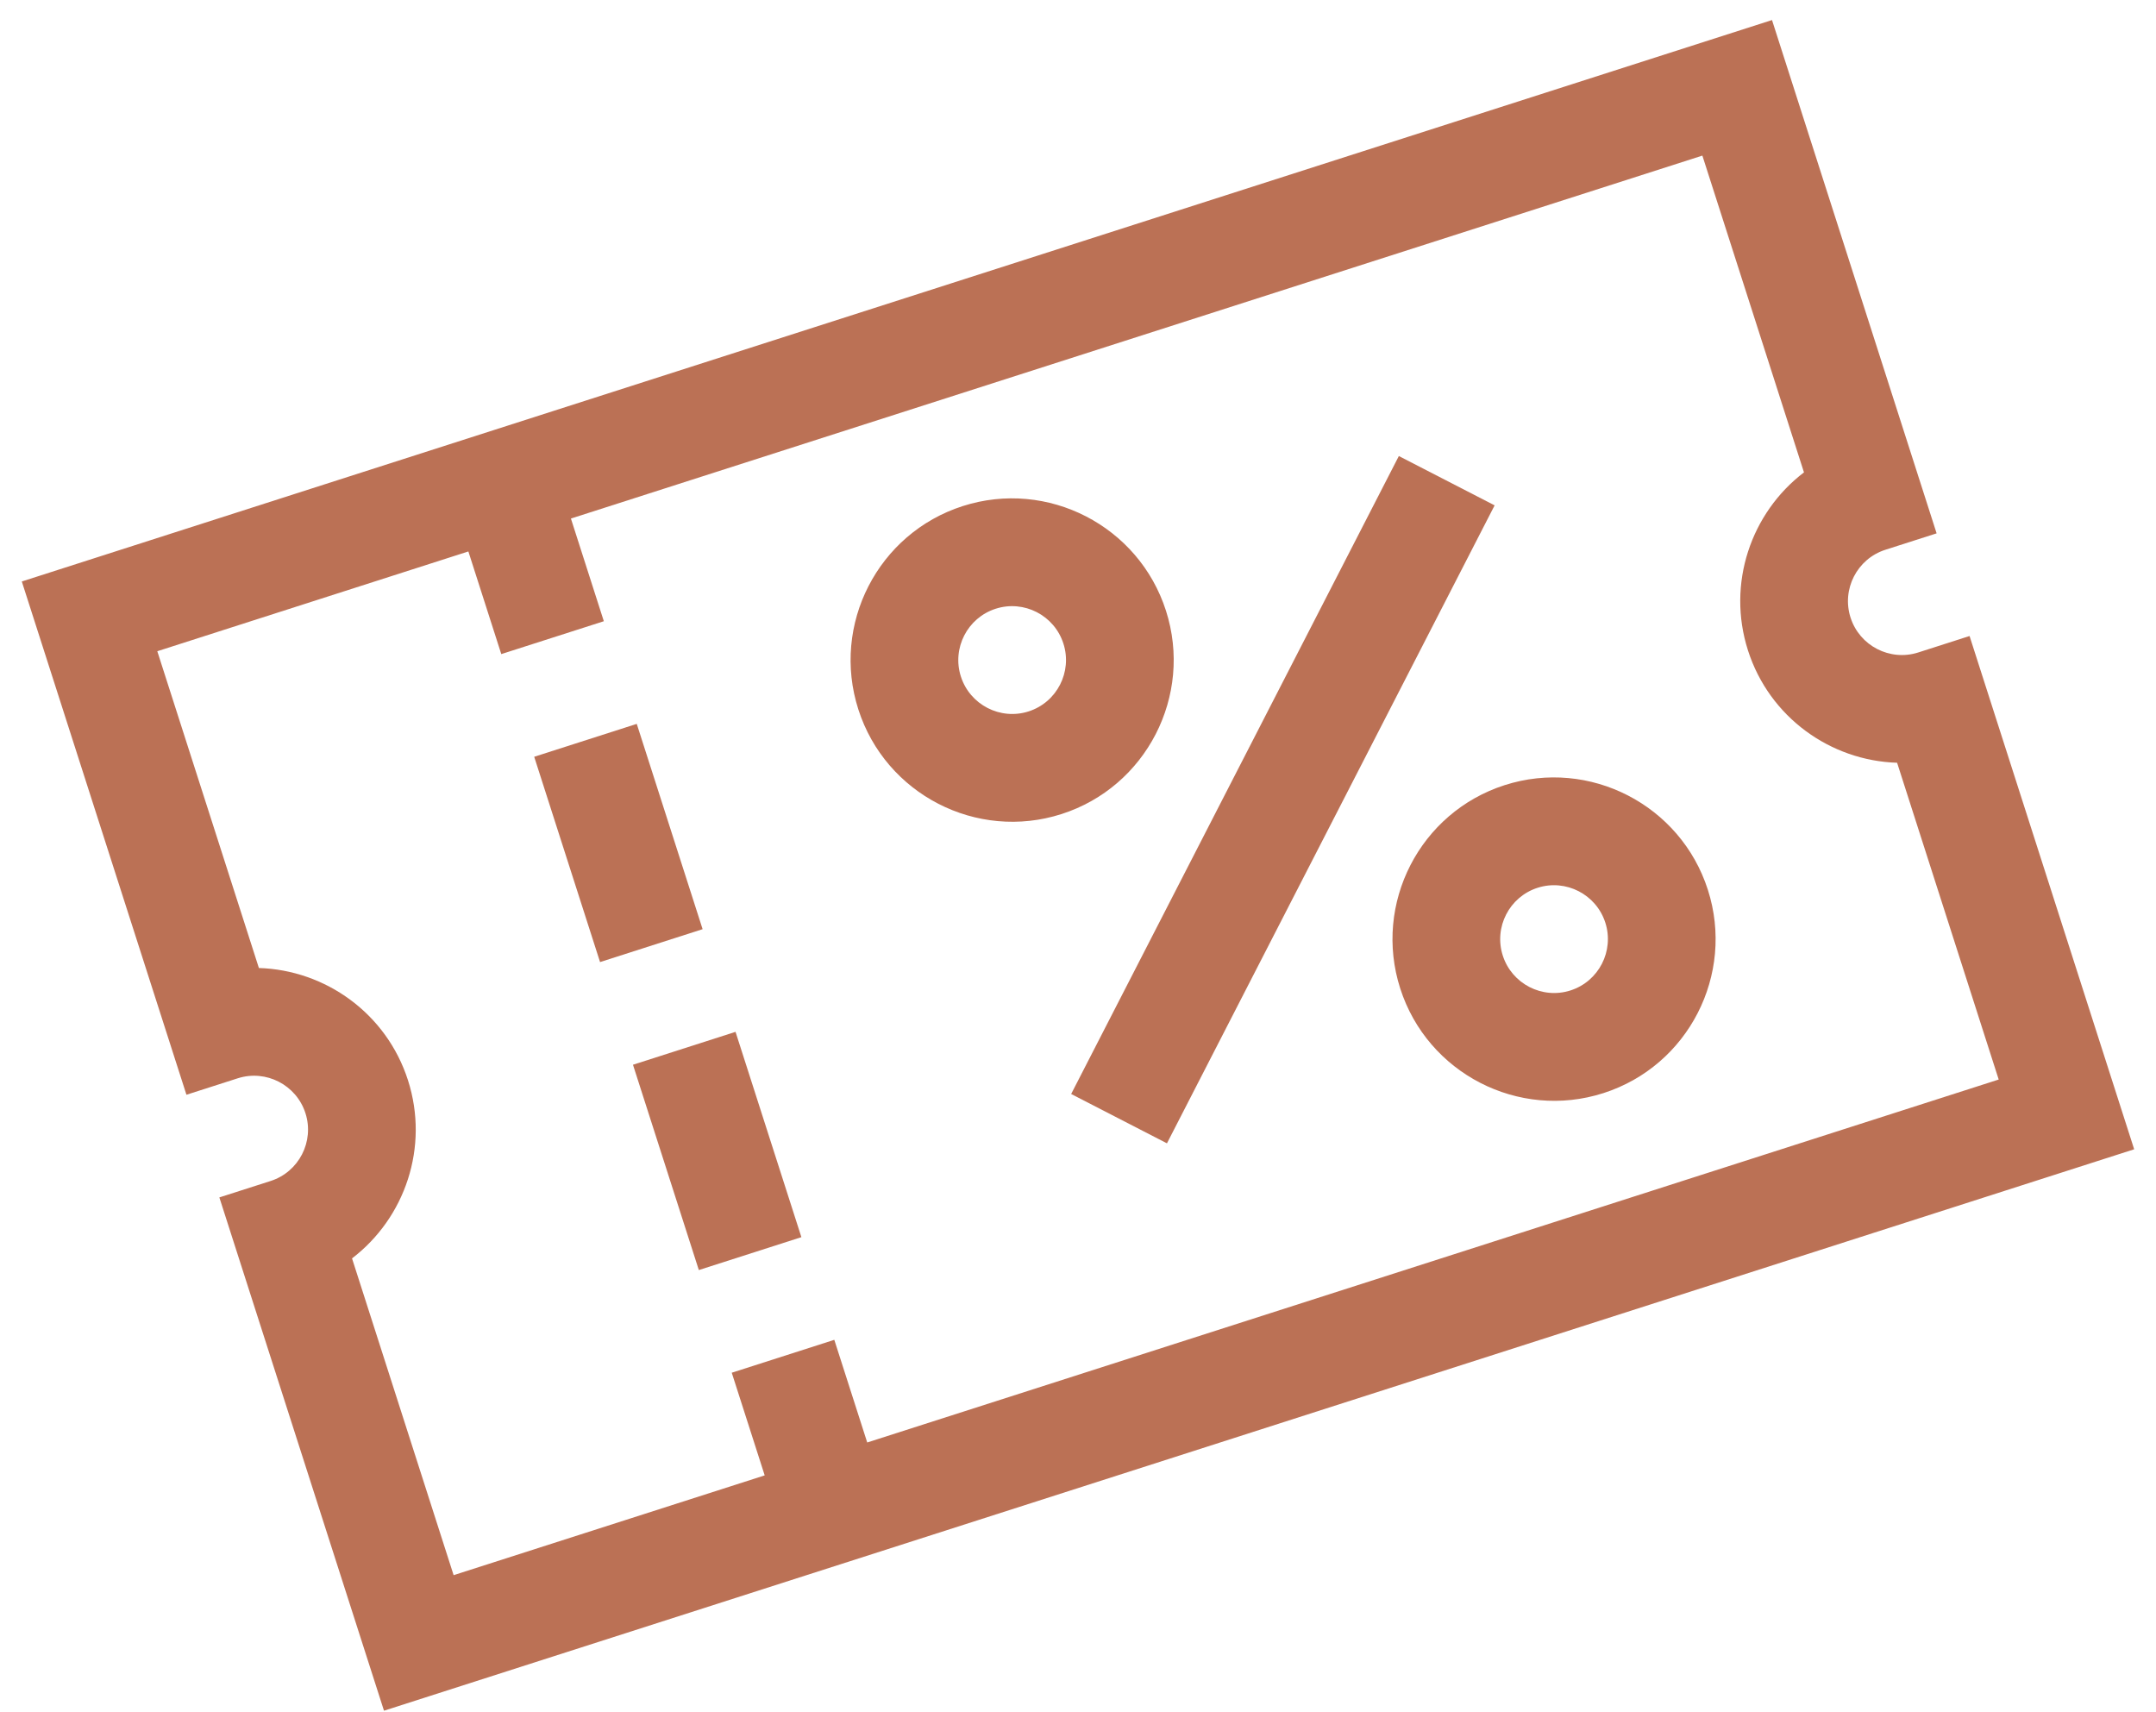 <svg width="97" height="77" viewBox="0 0 97 77" fill="none" xmlns="http://www.w3.org/2000/svg">
<g opacity="0.8">
<path fill-rule="evenodd" clip-rule="evenodd" d="M52.458 27.475C53.683 31.294 51.575 35.398 47.759 36.622C43.943 37.846 39.842 35.734 38.617 31.914C37.391 28.094 39.499 23.991 43.315 22.767C47.131 21.543 51.233 23.655 52.458 27.475ZM47.844 28.954C47.436 27.681 46.069 26.977 44.797 27.385C43.525 27.793 42.822 29.161 43.23 30.434C43.639 31.708 45.006 32.412 46.278 32.004C47.55 31.596 48.252 30.228 47.844 28.954Z" fill="#AA4D2B"/>
<path fill-rule="evenodd" clip-rule="evenodd" d="M72.14 49.176C68.324 50.4 64.222 48.288 62.997 44.468C61.772 40.648 63.88 36.545 67.696 35.321C71.512 34.097 75.613 36.209 76.838 40.028C78.064 43.848 75.956 47.952 72.14 49.176ZM70.658 44.557C71.93 44.149 72.633 42.781 72.225 41.508C71.816 40.235 70.449 39.531 69.177 39.939C67.905 40.347 67.202 41.715 67.611 42.988C68.019 44.261 69.386 44.965 70.658 44.557Z" fill="#AA4D2B"/>
<path d="M48.192 49.216L62.935 20.516L67.244 22.735L52.502 51.435L48.192 49.216Z" fill="#AA4D2B"/>
<path d="M28.478 47.9L33.092 46.42L36.055 55.656L31.441 57.136L28.478 47.9Z" fill="#AA4D2B"/>
<path d="M28.648 32.565L24.034 34.045L26.997 43.281L31.611 41.801L28.648 32.565Z" fill="#AA4D2B"/>
<path fill-rule="evenodd" clip-rule="evenodd" d="M87.13 23.994L84.823 24.733C83.551 25.142 82.849 26.509 83.257 27.783C83.665 29.056 85.033 29.76 86.305 29.352L88.612 28.612L96.018 51.703L17.276 76.96L9.869 53.868L12.176 53.129C13.448 52.721 14.151 51.353 13.743 50.08C13.334 48.806 11.967 48.102 10.695 48.51L8.388 49.25L0.981 26.159L79.724 0.902L87.13 23.994ZM78.643 29.262C77.678 26.252 78.782 23.065 81.162 21.251L76.591 7L25.686 23.328L27.167 27.947L22.553 29.426L21.072 24.808L7.077 29.297L11.648 43.548C14.639 43.639 17.391 45.589 18.356 48.6C19.322 51.61 18.217 54.797 15.838 56.611L20.409 70.862L34.404 66.373L32.922 61.755L37.536 60.275L39.017 64.893L89.923 48.565L85.352 34.314C82.361 34.223 79.609 32.273 78.643 29.262Z" fill="#AA4D2B"/>
</g>
</svg>
